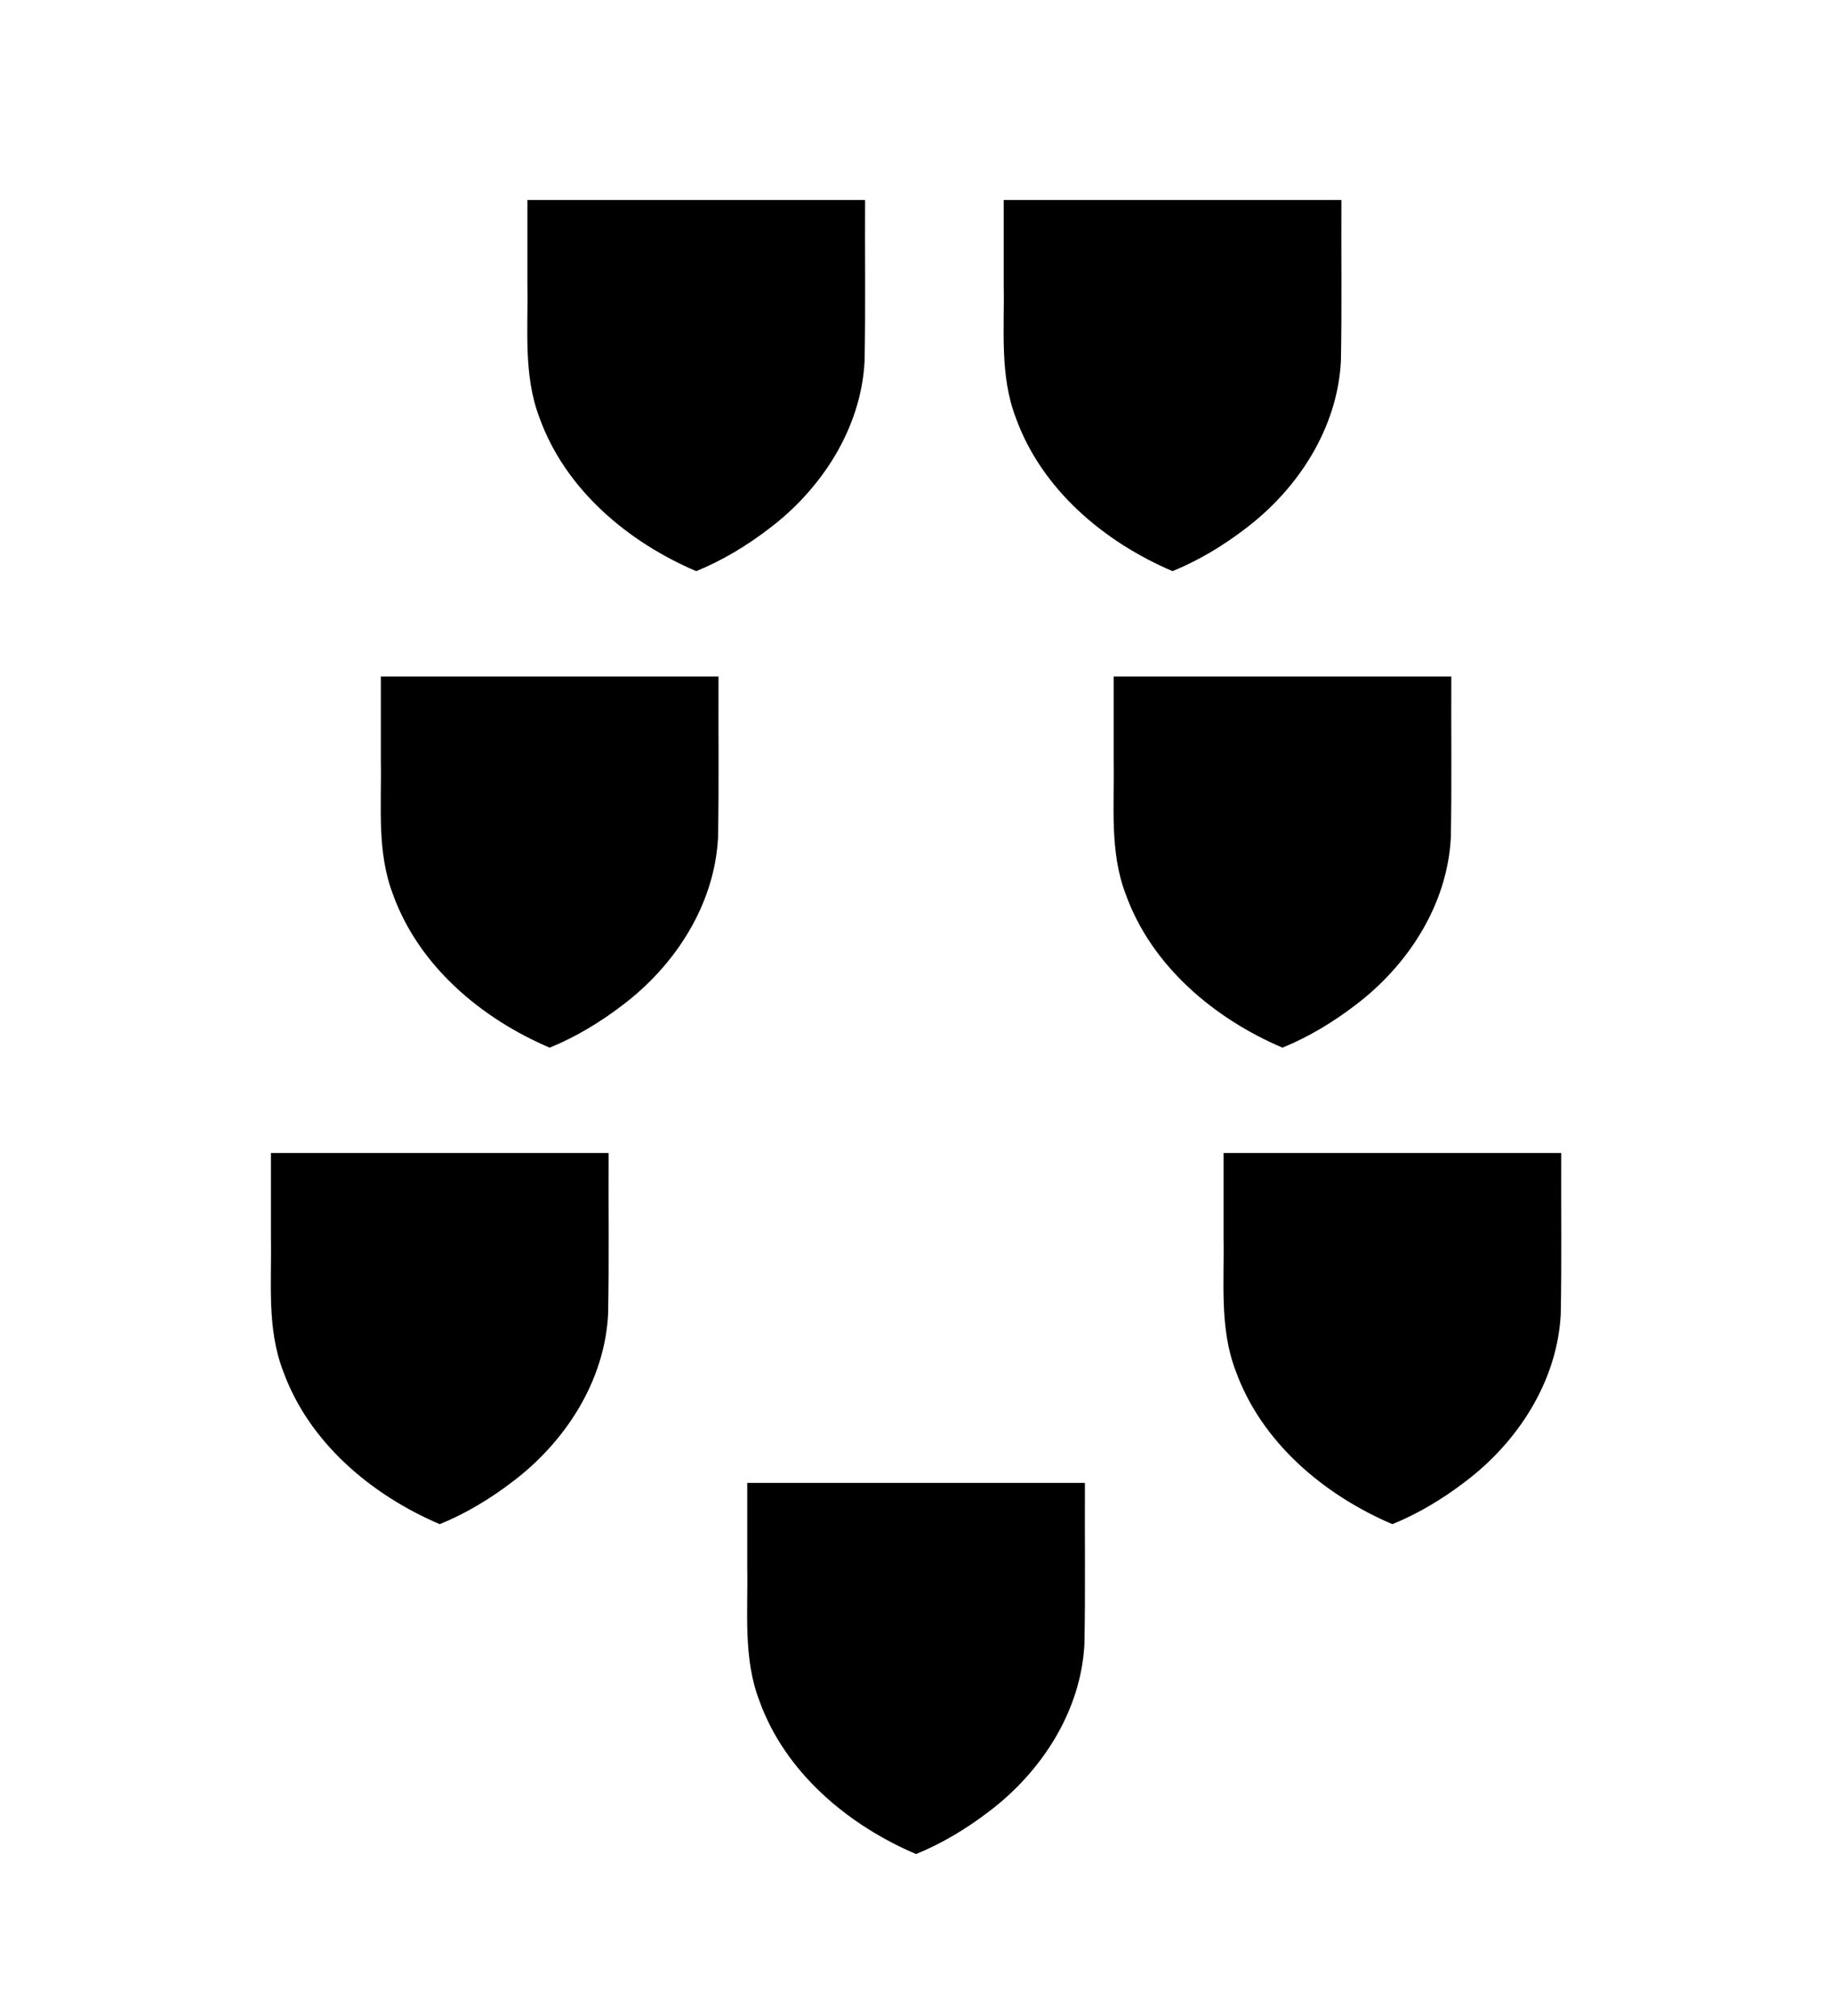 <?xml version="1.0" encoding="UTF-8"?>
<svg version="1.1" viewBox="0 0 100 110" xmlns="http://www.w3.org/2000/svg" xmlns:cc="http://creativecommons.org/ns#" xmlns:dc="http://purl.org/dc/elements/1.1/" xmlns:rdf="http://www.w3.org/1999/02/22-rdf-syntax-ns#" xmlns:xlink="http://www.w3.org/1999/xlink">
 <path d="m59.22 80.91c-0.015 2.93 0.031 5.86-0.026 8.789-0.187 3.669-2.344 6.986-5.228 9.156-1.217 0.931-2.543 1.729-3.962 2.309-3.734-1.59-7.149-4.462-8.553-8.362-0.891-2.321-0.618-4.825-0.663-7.253v-4.638h18.43z"/>
 <path id="use864" d="m47.22 10.91c-0.015 2.93 0.031 5.86-0.026 8.789-0.187 3.669-2.344 6.986-5.228 9.156-1.217 0.931-2.543 1.729-3.962 2.309-3.734-1.59-7.149-4.462-8.553-8.362-0.891-2.321-0.618-4.825-0.663-7.253v-4.638h18.43z"/>
 <path id="use866" d="m33.22 62.91c-0.015 2.93 0.031 5.86-0.026 8.789-0.187 3.669-2.344 6.986-5.228 9.156-1.217 0.931-2.543 1.729-3.962 2.309-3.734-1.59-7.149-4.462-8.553-8.362-0.891-2.321-0.618-4.825-0.663-7.253v-4.638h18.43z"/>
 <use id="use870" transform="translate(26)" width="100%" height="100%" xlink:href="#use864"/>
 <use transform="translate(52)" width="100%" height="100%" xlink:href="#use866"/>
 <use transform="translate(-8,26)" width="100%" height="100%" xlink:href="#use864"/>
 <use transform="translate(6,26)" width="100%" height="100%" xlink:href="#use870"/>
</svg>
